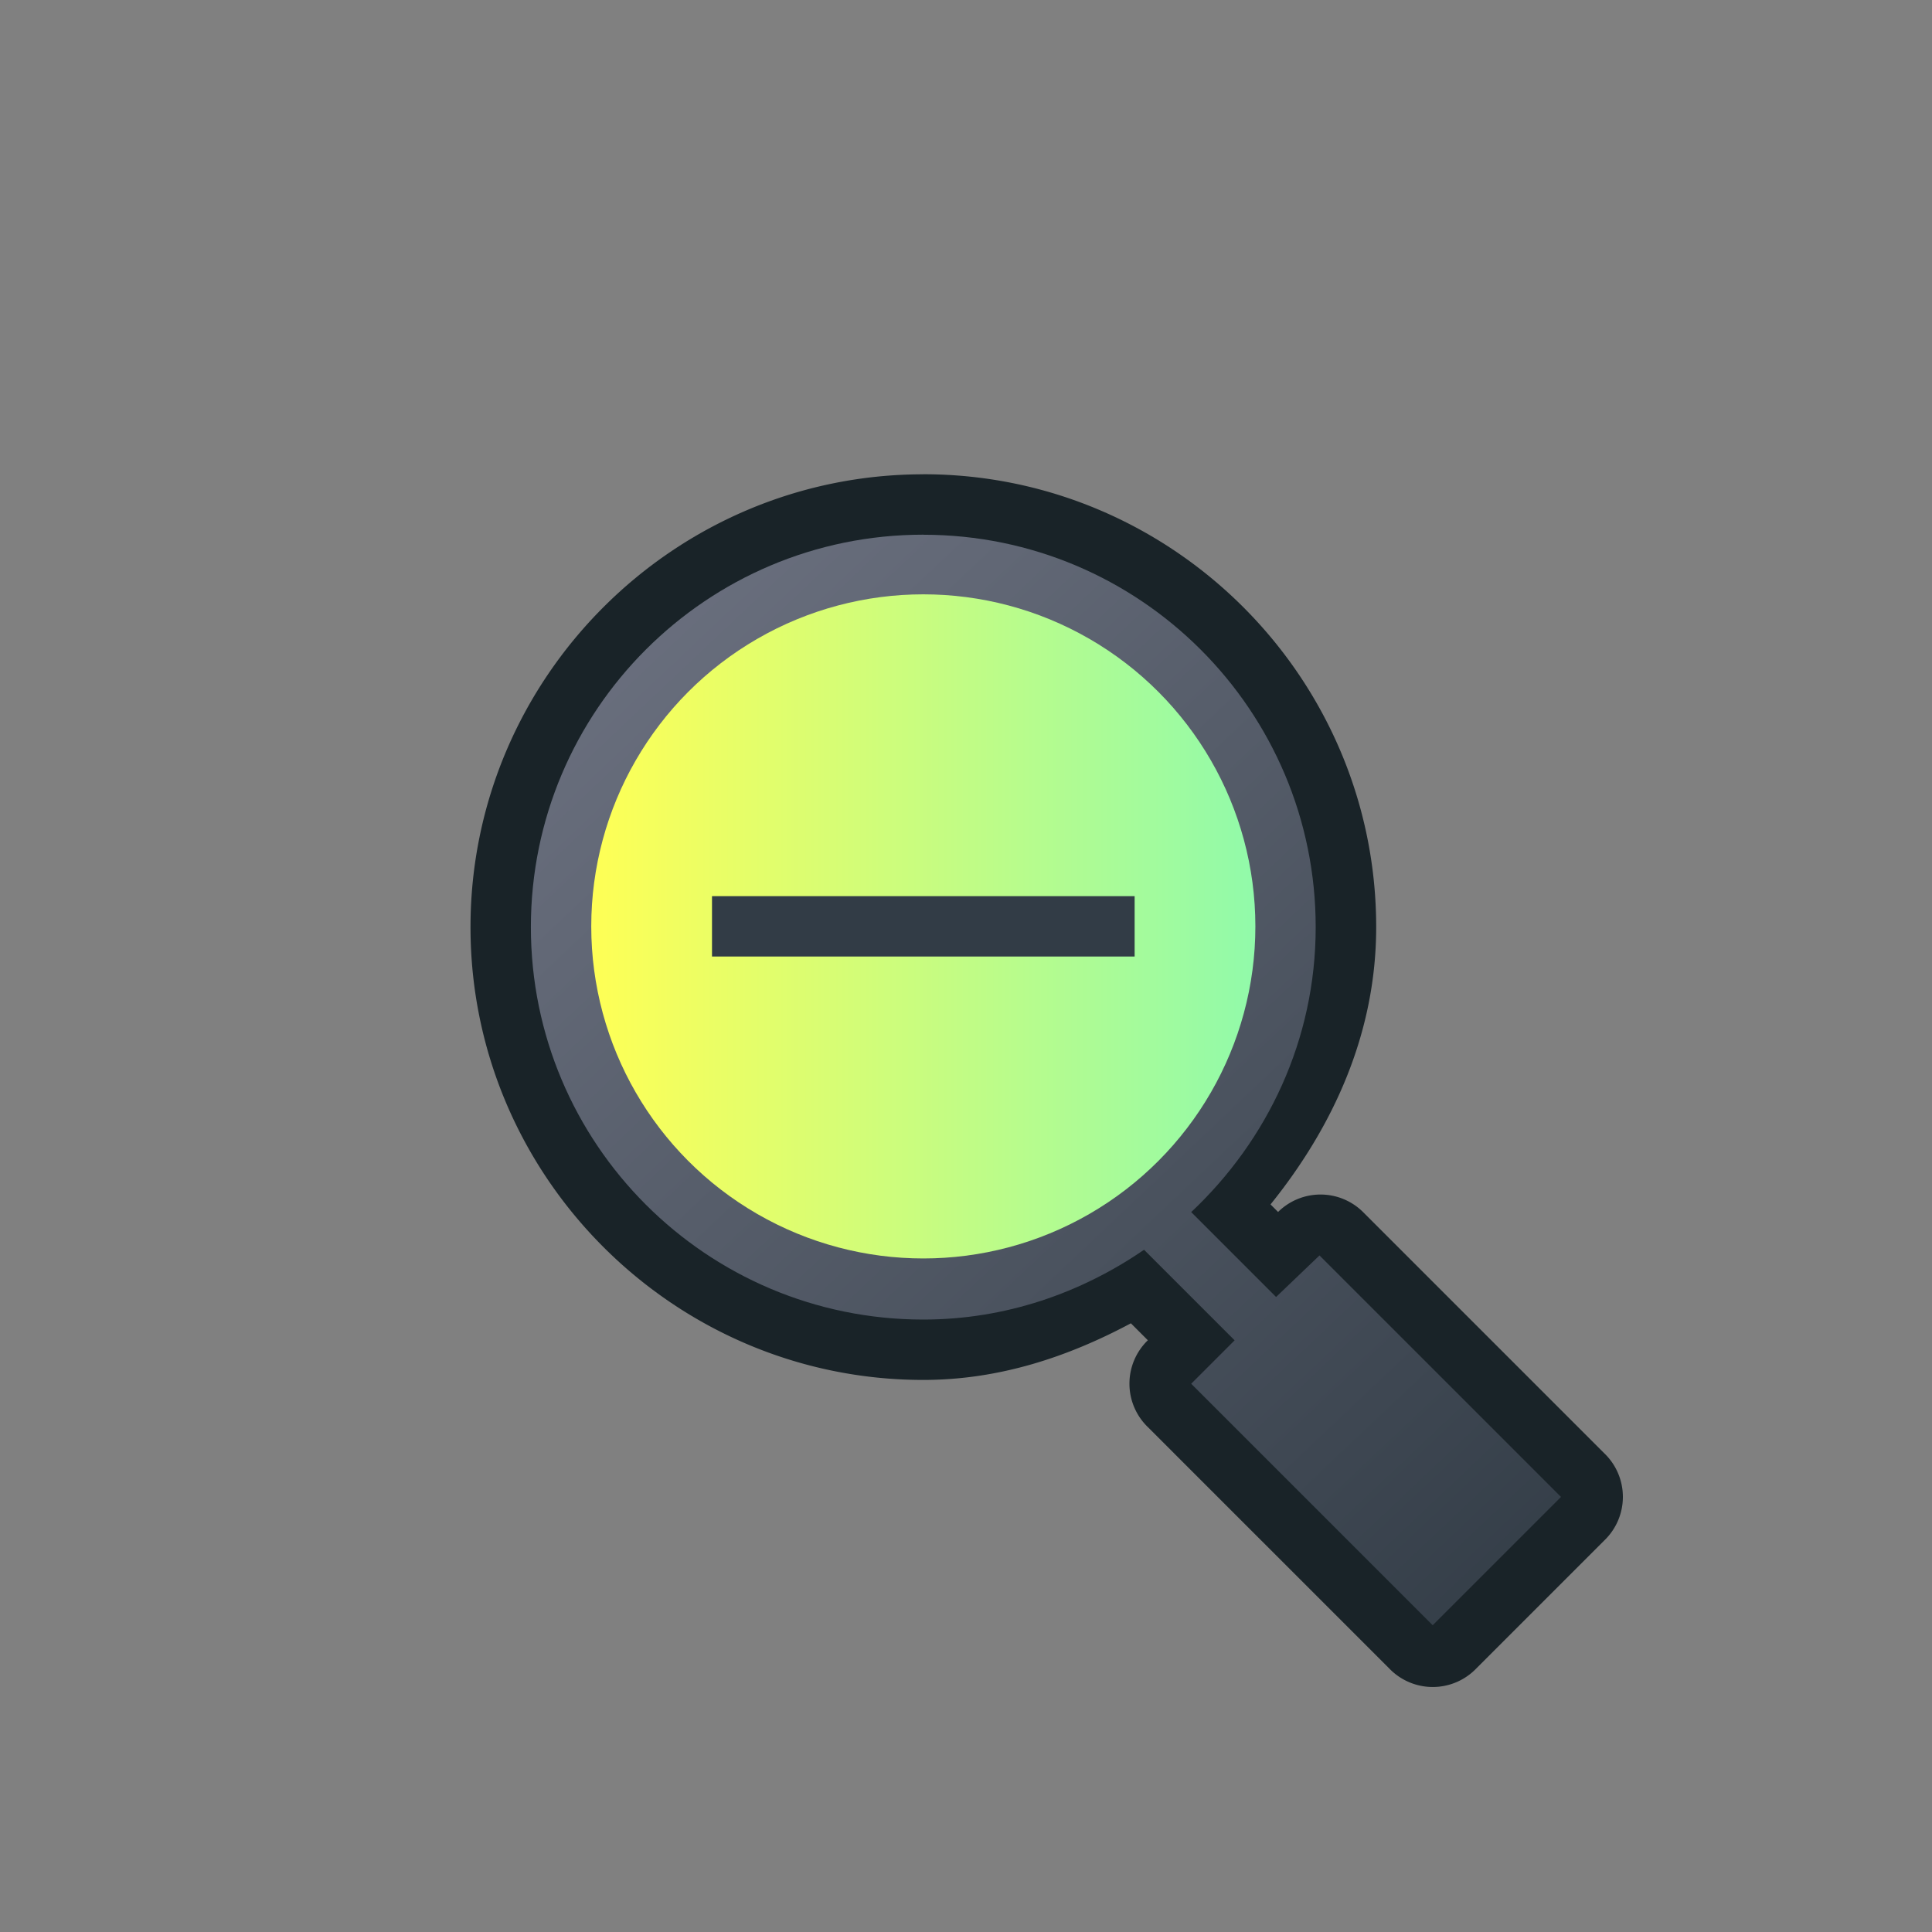 <?xml version="1.0" encoding="UTF-8" standalone="no"?>
<svg
   xmlns:dc="http://purl.org/dc/elements/1.1/"
   xmlns:cc="http://creativecommons.org/ns#"
   xmlns:rdf="http://www.w3.org/1999/02/22-rdf-syntax-ns#"
   xmlns:svg="http://www.w3.org/2000/svg"
   xmlns="http://www.w3.org/2000/svg"
   xmlns:xlink="http://www.w3.org/1999/xlink"
   xmlns:sodipodi="http://sodipodi.sourceforge.net/DTD/sodipodi-0.dtd"
   xmlns:inkscape="http://www.inkscape.org/namespaces/inkscape"
   width="32"
   height="32"
   viewBox="0 0 32 32"
   id="svg2"
   version="1.1"
   inkscape:version="1.0.2 (e86c870879, 2021-01-15)"
   sodipodi:docname="zoom-out.svg">
  <rect x="0" y="0" width="32" height="32" fill="#808080" stroke="none"/>
  <defs
     id="defs4">
    <linearGradient
       inkscape:collect="always"
       id="linearGradient857">
      <stop
         style="stop-color:#ffff55;stop-opacity:1"
         offset="0"
         id="stop853" />
      <stop
         style="stop-color:#91faaa;stop-opacity:1"
         offset="1"
         id="stop855" />
    </linearGradient>
    <linearGradient
       inkscape:collect="always"
       id="linearGradient849">
      <stop
         style="stop-color:#6e7382;stop-opacity:1"
         offset="0"
         id="stop845" />
      <stop
         style="stop-color:#323c46;stop-opacity:1"
         offset="1"
         id="stop847" />
    </linearGradient>
    <linearGradient
       inkscape:collect="always"
       xlink:href="#linearGradient849"
       id="linearGradient851"
       x1="9"
       y1="1029.362"
       x2="26"
       y2="1047.362"
       gradientUnits="userSpaceOnUse" />
    <linearGradient
       inkscape:collect="always"
       xlink:href="#linearGradient857"
       id="linearGradient859"
       x1="9.793"
       y1="1035.706"
       x2="20.793"
       y2="1035.706"
       gradientUnits="userSpaceOnUse" />
  </defs>
  <sodipodi:namedview
     id="base"
     pagecolor="#dcdcdc"
     bordercolor="#666666"
     borderopacity="1.0"
     inkscape:pageopacity="0"
     inkscape:pageshadow="2"
     inkscape:zoom="15.839192"
     inkscape:cx="4.4604277"
     inkscape:cy="14.127113"
     inkscape:document-units="px"
     inkscape:current-layer="layer1"
     showgrid="true"
     units="px"
     inkscape:document-rotation="0"
     inkscape:window-width="1920"
     inkscape:window-height="936"
     inkscape:window-x="0"
     inkscape:window-y="38"
     inkscape:window-maximized="1">
    <inkscape:grid
       type="xygrid"
       id="grid838" />
  </sodipodi:namedview>
  <g
     inkscape:label="Layer 1"
     inkscape:groupmode="layer"
     id="layer1"
     transform="translate(0,-1020.362)">
    <path
       inkscape:connector-curvature="0"
       style="color:#000000;font-style:normal;font-variant:normal;font-weight:normal;font-stretch:normal;font-size:medium;line-height:normal;font-family:Sans;-inkscape-font-specification:Sans;text-indent:0;text-align:start;text-decoration:none;text-decoration-line:none;letter-spacing:normal;word-spacing:normal;text-transform:none;writing-mode:lr-tb;direction:ltr;baseline-shift:baseline;text-anchor:start;display:inline;overflow:visible;visibility:visible;fill:#192328;fill-opacity:1;fill-rule:nonzero;stroke:none;stroke-width:2;marker:none;enable-background:accumulate"
       d="m 15.293,1028.218 c -4.13,0 -7.5,3.37 -7.5,7.5 0,4.13 3.37,7.5 7.5,7.5 1.263,0 2.404,-0.386 3.438,-0.938 l 0.281,0.281 a 1,1 0 0 0 0,1.438 l 4,4 a 1,1 0 0 0 1.438,0 l 2.125,-2.125 a 1,1 0 0 0 0,-1.438 l -4,-4 a 1,1 0 0 0 -1.406,0 l -0.125,-0.125 c 1.029,-1.277 1.75,-2.823 1.75,-4.594 0,-4.13 -3.37,-7.5 -7.5,-7.5 z"
       id="path5340-3-2" />
    <path
       style="fill:url(#linearGradient851);fill-opacity:1;stroke:none"
       d="m 15.293,1029.218 c -3.59,0 -6.5,2.91 -6.5,6.5 0,3.59 2.91,6.5 6.5,6.5 1.362,0 2.612,-0.44 3.656,-1.156 l 1.5,1.5 -0.719,0.719 4,4 2.125,-2.125 -4,-4 -0.719,0.688 -1.406,-1.406 c 1.261,-1.186 2.062,-2.852 2.062,-4.719 0,-3.59 -2.91,-6.5 -6.5,-6.5 z"
       id="path5340-2"
       inkscape:connector-curvature="0" />
    <circle
       r="5.5"
       cy="1035.706"
       cx="15.293"
       style="fill:url(#linearGradient859);fill-opacity:1;stroke:none;stroke-width:1"
       id="path5340-5-3" />
    <rect
       style="fill:#323c46;fill-opacity:1;stroke:none"
       id="rect5432"
       width="7"
       height="1"
       x="11.793"
       y="1035.205" />
  </g>
</svg>
